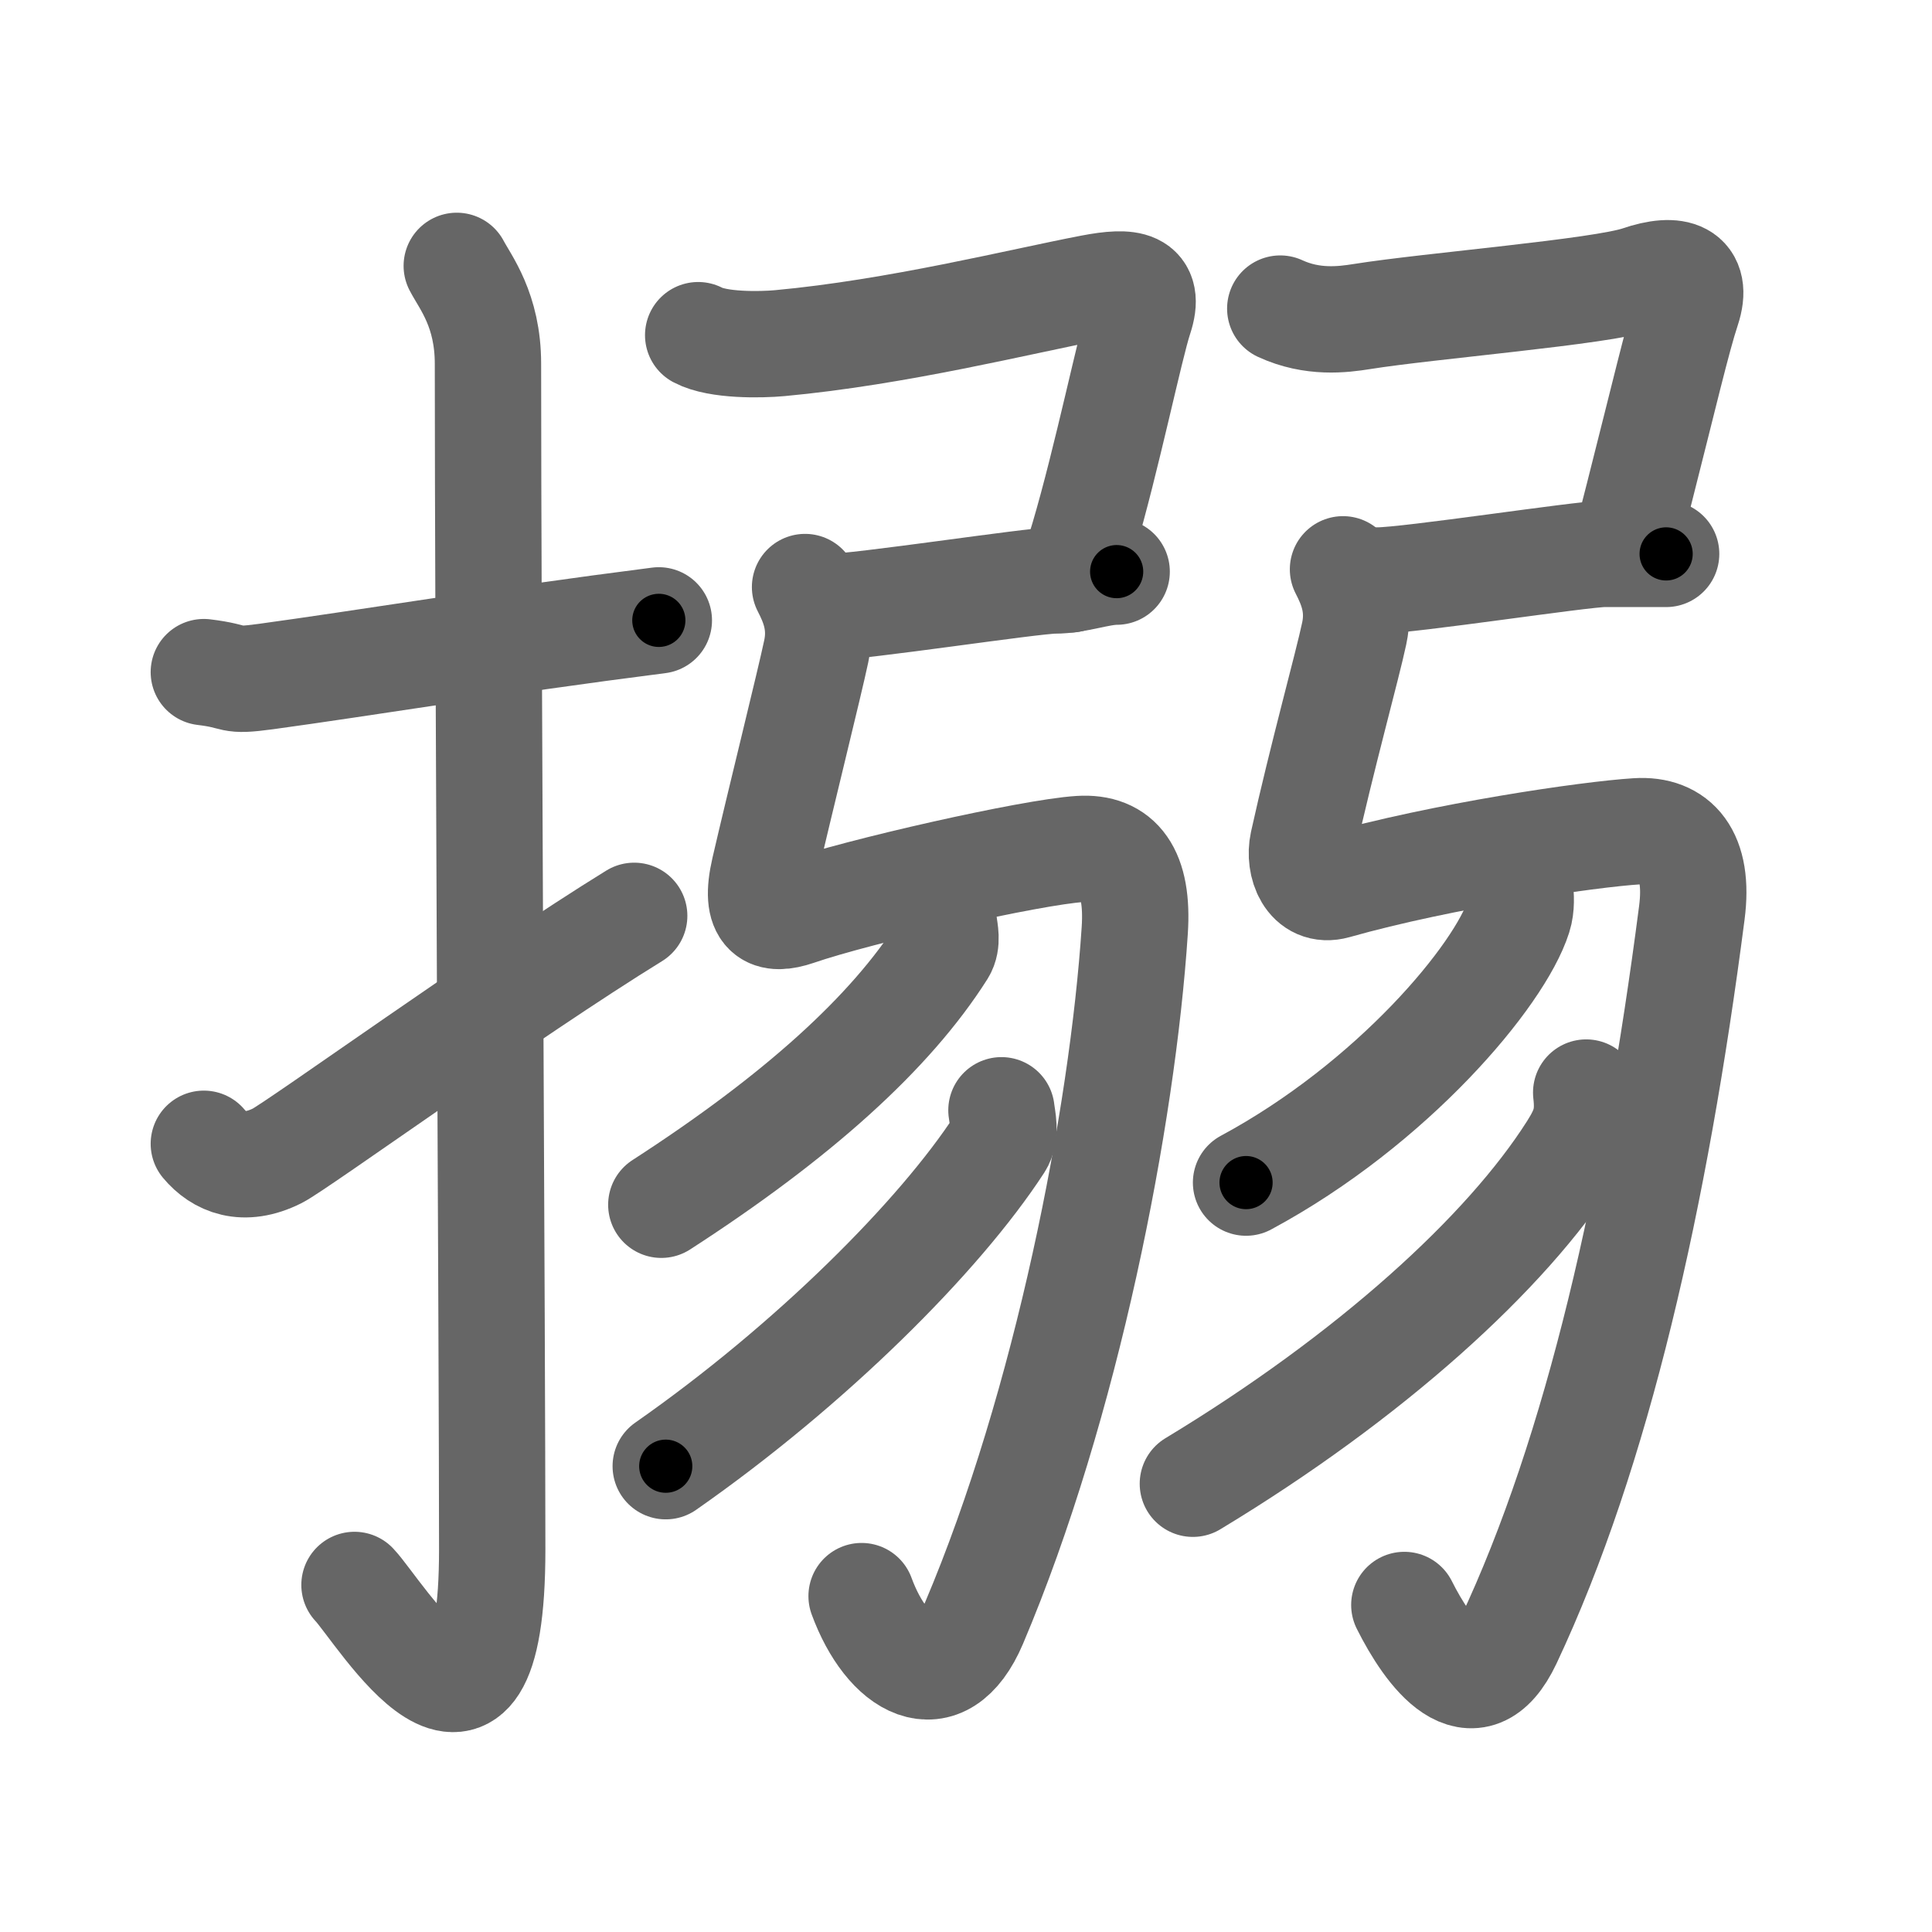 <svg xmlns="http://www.w3.org/2000/svg" width="109" height="109" viewBox="0 0 109 109" id="6426"><g fill="none" stroke="#666" stroke-width="6" stroke-linecap="round" stroke-linejoin="round"><g><g><path d="M11.5,37.92c2.08,0.25,1.27,0.55,3.5,0.25c5.5-0.75,13-2,22.17-3.17" /><path d="M25.77,15c0.48,0.92,1.76,2.49,1.76,5.52c0,15.23,0.24,55.46,0.24,66.9c0,14.25-6.32,3.53-7.77,2" /><path d="M11.5,64.53c0.86,1.03,2.24,1.63,4.14,0.68c1.12-0.56,13.11-9.21,20.14-13.54" /></g><g><g><path d="M39.39,18.91c1.11,0.59,3.52,0.55,4.6,0.45c6.63-0.61,13.6-2.36,17.58-3.12c2.2-0.42,3.36-0.26,2.72,1.68c-0.54,1.62-1.84,7.96-3.16,12.43c-0.26,0.87-0.51,1.66-0.76,2.34" /><path d="M46.75,34.25c1.75,0,11.5-1.5,12.75-1.5s2.5-0.5,3.5-0.5" /><path d="M45.42,33.12c0.5,0.97,0.96,2.1,0.63,3.63c-0.37,1.76-2.05,8.51-2.93,12.32c-0.6,2.59,0.35,2.91,1.83,2.41c3.54-1.22,13.25-3.41,15.97-3.58c2.21-0.14,3.32,1.28,3.1,4.6C63.33,63,60.18,79.25,54.95,91.58c-1.81,4.25-4.89,2.42-6.34-1.53" /></g><g><g><g><path d="M53.26,52.14c0.04,0.37,0.21,1.02-0.09,1.5C50.25,58.25,45,63,37.31,67.97" /></g><g><path d="M56.5,62.64c0.05,0.47,0.28,1.3-0.11,1.9C53,69.75,45.75,77,37.56,82.72" /></g></g><g><path d="M72.23,17.41c1.82,0.84,3.53,0.62,4.6,0.45c3.81-0.61,13.5-1.39,15.64-2.12c2.13-0.73,3.36-0.26,2.72,1.68c-0.56,1.69-1.3,4.88-2.76,10.62c-0.21,0.83-0.44,1.72-0.69,2.66" /><path d="M77.75,32.75c1.75,0,11.5-1.5,12.75-1.5s2.5,0,3.5,0" /><path d="M75.77,32.12c0.5,0.97,0.96,2.1,0.63,3.63c-0.37,1.76-1.83,7.02-2.89,11.82c-0.26,1.19,0.33,2.83,1.83,2.41c6.09-1.72,14.29-2.91,17.01-3.08c2.21-0.14,3.53,1.3,3.1,4.6C93.38,67.5,90.13,81.9,85.1,92.58c-1.97,4.17-4.52,0.67-5.87-2.03" /></g><g><g><path d="M85.76,50.14c0.04,0.39,0.09,1.01-0.09,1.57c-1.05,3.31-7.1,10.56-15.37,15.01" /></g><g><path d="M89.49,61.64c0.16,1.37-0.07,2.06-0.81,3.23c-3.69,5.81-11.35,12.78-21.38,18.84" /></g></g></g></g></g></g><g fill="none" stroke="#000" stroke-width="3" stroke-linecap="round" stroke-linejoin="round"><path d="M11.5,37.92c2.08,0.25,1.27,0.55,3.5,0.25c5.5-0.75,13-2,22.17-3.17" stroke-dasharray="25.94" stroke-dashoffset="25.94"><animate attributeName="stroke-dashoffset" values="25.94;25.94;0" dur="0.259s" fill="freeze" begin="0s;6426.click" /></path><path d="M25.77,15c0.48,0.92,1.76,2.49,1.76,5.52c0,15.23,0.24,55.46,0.24,66.9c0,14.25-6.32,3.53-7.77,2" stroke-dasharray="88.816" stroke-dashoffset="88.816"><animate attributeName="stroke-dashoffset" values="88.816" fill="freeze" begin="6426.click" /><animate attributeName="stroke-dashoffset" values="88.816;88.816;0" keyTimes="0;0.279;1" dur="0.927s" fill="freeze" begin="0s;6426.click" /></path><path d="M11.5,64.53c0.86,1.03,2.24,1.63,4.14,0.68c1.12-0.56,13.11-9.21,20.14-13.54" stroke-dasharray="28.851" stroke-dashoffset="28.851"><animate attributeName="stroke-dashoffset" values="28.851" fill="freeze" begin="6426.click" /><animate attributeName="stroke-dashoffset" values="28.851;28.851;0" keyTimes="0;0.762;1" dur="1.216s" fill="freeze" begin="0s;6426.click" /></path><path d="M39.39,18.91c1.11,0.59,3.52,0.55,4.6,0.45c6.63-0.61,13.6-2.36,17.58-3.12c2.2-0.42,3.36-0.26,2.72,1.68c-0.54,1.62-1.84,7.96-3.16,12.43c-0.26,0.87-0.51,1.66-0.76,2.34" stroke-dasharray="42.21" stroke-dashoffset="42.21"><animate attributeName="stroke-dashoffset" values="42.21" fill="freeze" begin="6426.click" /><animate attributeName="stroke-dashoffset" values="42.21;42.21;0" keyTimes="0;0.742;1" dur="1.638s" fill="freeze" begin="0s;6426.click" /></path><path d="M46.75,34.25c1.75,0,11.5-1.5,12.75-1.5s2.5-0.5,3.5-0.5" stroke-dasharray="16.384" stroke-dashoffset="16.384"><animate attributeName="stroke-dashoffset" values="16.384" fill="freeze" begin="6426.click" /><animate attributeName="stroke-dashoffset" values="16.384;16.384;0" keyTimes="0;0.909;1" dur="1.802s" fill="freeze" begin="0s;6426.click" /></path><path d="M45.42,33.12c0.5,0.97,0.96,2.1,0.63,3.63c-0.37,1.76-2.05,8.51-2.93,12.32c-0.6,2.59,0.35,2.91,1.83,2.41c3.54-1.22,13.25-3.41,15.97-3.58c2.21-0.14,3.32,1.28,3.1,4.6C63.33,63,60.18,79.25,54.95,91.58c-1.81,4.25-4.89,2.42-6.34-1.53" stroke-dasharray="93.365" stroke-dashoffset="93.365"><animate attributeName="stroke-dashoffset" values="93.365" fill="freeze" begin="6426.click" /><animate attributeName="stroke-dashoffset" values="93.365;93.365;0" keyTimes="0;0.72;1" dur="2.504s" fill="freeze" begin="0s;6426.click" /></path><path d="M53.26,52.14c0.04,0.37,0.21,1.02-0.09,1.5C50.25,58.25,45,63,37.31,67.97" stroke-dasharray="23.068" stroke-dashoffset="23.068"><animate attributeName="stroke-dashoffset" values="23.068" fill="freeze" begin="6426.click" /><animate attributeName="stroke-dashoffset" values="23.068;23.068;0" keyTimes="0;0.916;1" dur="2.735s" fill="freeze" begin="0s;6426.click" /></path><path d="M56.5,62.64c0.05,0.47,0.28,1.3-0.11,1.9C53,69.75,45.75,77,37.56,82.72" stroke-dasharray="28.256" stroke-dashoffset="28.256"><animate attributeName="stroke-dashoffset" values="28.256" fill="freeze" begin="6426.click" /><animate attributeName="stroke-dashoffset" values="28.256;28.256;0" keyTimes="0;0.906;1" dur="3.018s" fill="freeze" begin="0s;6426.click" /></path><path d="M72.23,17.41c1.82,0.84,3.53,0.62,4.6,0.45c3.81-0.61,13.5-1.39,15.64-2.12c2.13-0.73,3.36-0.26,2.72,1.68c-0.56,1.69-1.3,4.88-2.76,10.62c-0.21,0.83-0.44,1.72-0.69,2.66" stroke-dasharray="38.716" stroke-dashoffset="38.716"><animate attributeName="stroke-dashoffset" values="38.716" fill="freeze" begin="6426.click" /><animate attributeName="stroke-dashoffset" values="38.716;38.716;0" keyTimes="0;0.886;1" dur="3.405s" fill="freeze" begin="0s;6426.click" /></path><path d="M77.75,32.75c1.75,0,11.5-1.5,12.75-1.5s2.5,0,3.5,0" stroke-dasharray="16.342" stroke-dashoffset="16.342"><animate attributeName="stroke-dashoffset" values="16.342" fill="freeze" begin="6426.click" /><animate attributeName="stroke-dashoffset" values="16.342;16.342;0" keyTimes="0;0.954;1" dur="3.568s" fill="freeze" begin="0s;6426.click" /></path><path d="M75.77,32.12c0.5,0.97,0.96,2.1,0.63,3.63c-0.37,1.76-1.83,7.02-2.89,11.82c-0.26,1.19,0.33,2.83,1.83,2.41c6.09-1.72,14.29-2.91,17.01-3.08c2.21-0.14,3.53,1.3,3.1,4.6C93.38,67.5,90.13,81.9,85.1,92.58c-1.97,4.17-4.52,0.67-5.87-2.03" stroke-dasharray="94.735" stroke-dashoffset="94.735"><animate attributeName="stroke-dashoffset" values="94.735" fill="freeze" begin="6426.click" /><animate attributeName="stroke-dashoffset" values="94.735;94.735;0" keyTimes="0;0.834;1" dur="4.28s" fill="freeze" begin="0s;6426.click" /></path><path d="M85.76,50.14c0.04,0.39,0.09,1.01-0.09,1.57c-1.05,3.31-7.1,10.56-15.37,15.01" stroke-dasharray="23.421" stroke-dashoffset="23.421"><animate attributeName="stroke-dashoffset" values="23.421" fill="freeze" begin="6426.click" /><animate attributeName="stroke-dashoffset" values="23.421;23.421;0" keyTimes="0;0.948;1" dur="4.514s" fill="freeze" begin="0s;6426.click" /></path><path d="M89.49,61.64c0.16,1.37-0.07,2.06-0.81,3.23c-3.69,5.81-11.35,12.78-21.38,18.84" stroke-dasharray="32.137" stroke-dashoffset="32.137"><animate attributeName="stroke-dashoffset" values="32.137" fill="freeze" begin="6426.click" /><animate attributeName="stroke-dashoffset" values="32.137;32.137;0" keyTimes="0;0.934;1" dur="4.835s" fill="freeze" begin="0s;6426.click" /></path></g></svg>